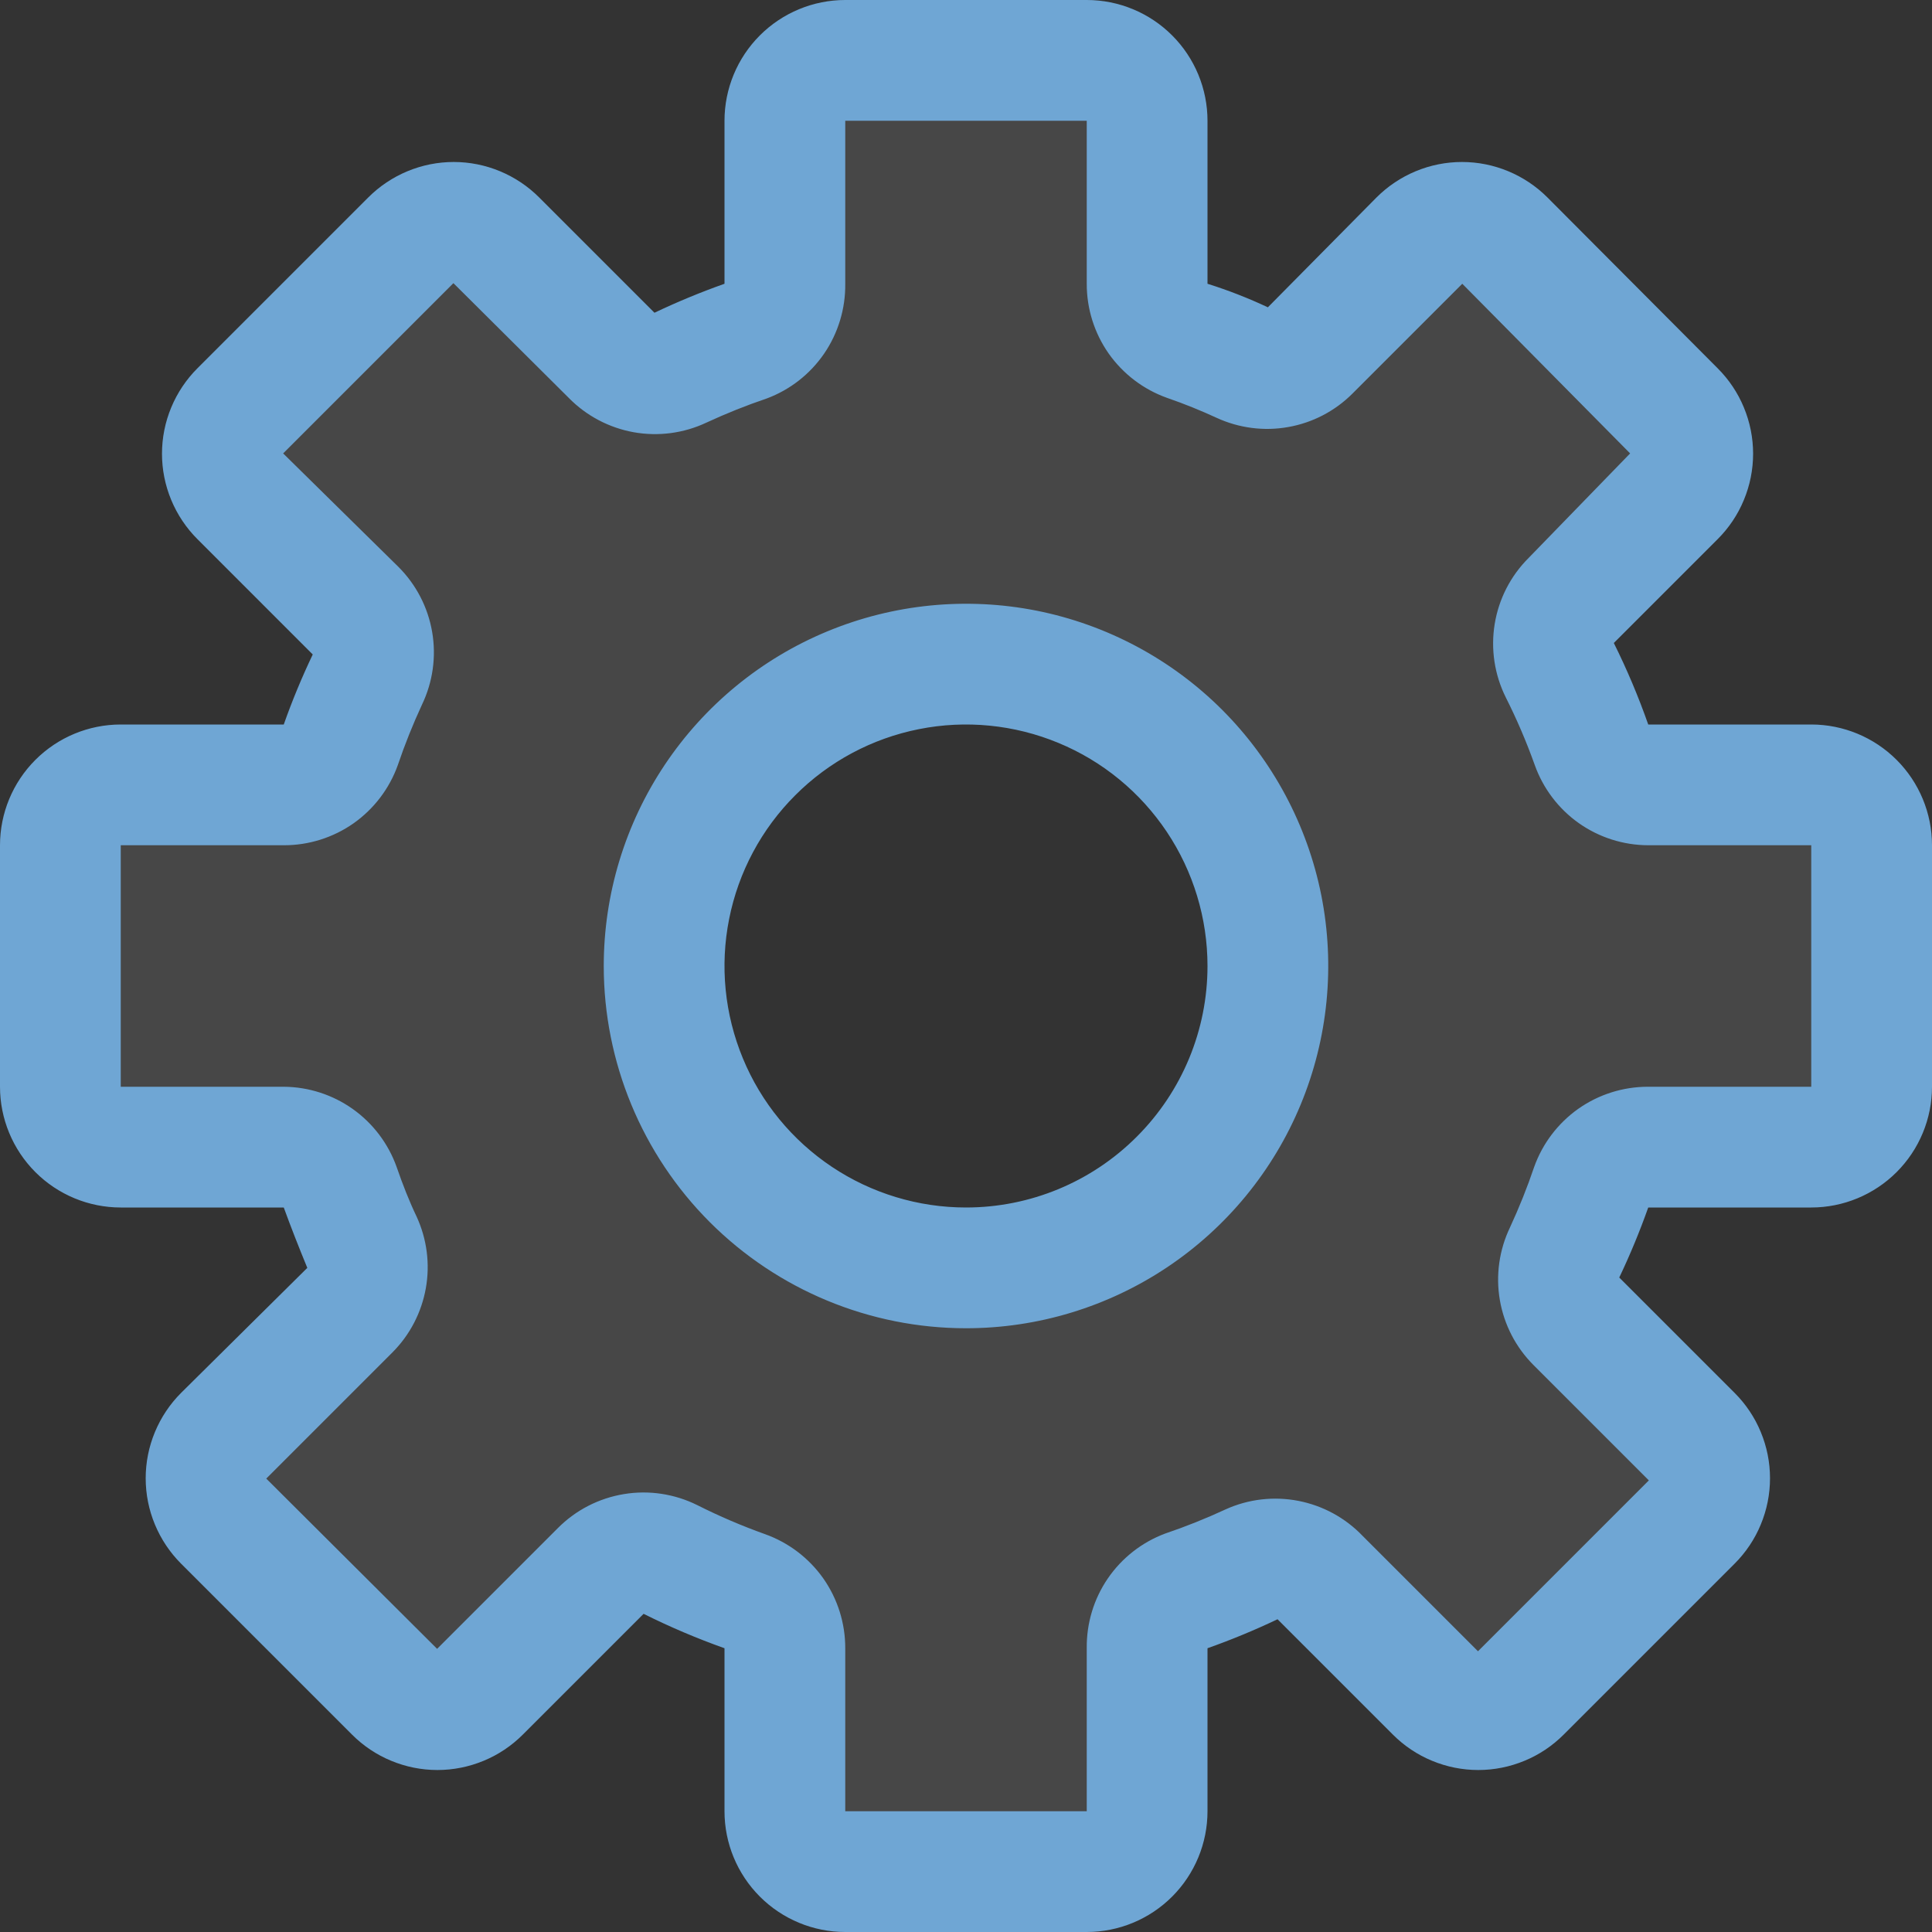<svg width="32" height="32" viewBox="0 0 32 32" fill="none" xmlns="http://www.w3.org/2000/svg">
<rect x="0" y="0" width="32" height="32" fill="#333333" stroke="none"/>
<g clip-path="url(#clip0_9307_1183)">
<path opacity="0.1" d="M30 13H26.95C26.79 12.55 25.84 10.84 25.63 10.42L27.3 8.75C28.06 7.99 28.3 7.38 27.49 6.62L24.75 3.88C23.99 3.12 23.64 3.74 22.88 4.49L21.12 6.25C20.81 6.11 19.32 5.17 19 5.05V2C19 1.5 19 1 17.94 1H14.06C13.92 0.969 13.774 0.972 13.635 1.01C13.496 1.049 13.369 1.12 13.265 1.219C13.16 1.317 13.081 1.44 13.035 1.576C12.989 1.713 12.977 1.858 13 2V5.05C12.61 5.19 11.07 6.12 10.71 6.29L8.5 4.29C7.75 3.57 8 3.37 6.83 3.92L4.09 6.66C3.941 6.806 3.827 6.984 3.756 7.18C3.685 7.376 3.66 7.585 3.681 7.793C3.702 8 3.769 8.2 3.878 8.378C3.987 8.556 4.135 8.707 4.31 8.82L6.16 10.67C6 11 5.19 12.61 5.05 13H2C1.862 12.97 1.719 12.975 1.584 13.014C1.449 13.054 1.326 13.127 1.227 13.227C1.127 13.326 1.054 13.449 1.014 13.584C0.975 13.72 0.97 13.862 1 14V18C1 18.9 2.26 19 2 19H5C5.11 19.32 5.94 20.69 6.08 21L4.08 23C3.32 23.76 3.03 24.56 3.78 25.32L6.5 28.08C7.26 28.84 7.68 28.56 8.44 27.81L10.37 25.88C10.79 26.09 12.51 26.88 12.95 27.09L13 30C13.13 30.25 12.93 31 14 31H18C18.265 31 18.52 30.895 18.707 30.707C18.895 30.52 19 30.265 19 30V27C19.39 26.86 20.71 25.92 21.08 25.75L22.93 27.6C23.058 27.786 23.228 27.94 23.424 28.05C23.621 28.161 23.84 28.226 24.066 28.239C24.291 28.253 24.517 28.215 24.725 28.128C24.934 28.042 25.12 27.909 25.27 27.74L28 25C28.76 24.24 28.23 24.06 27.47 23.31L25.62 21.46C25.79 21.09 26.81 19.39 26.94 19H30C30.14 19.014 30.282 18.996 30.413 18.946C30.545 18.897 30.664 18.818 30.761 18.716C30.857 18.613 30.929 18.49 30.971 18.356C31.012 18.221 31.022 18.079 31 17.94V14.06C31.022 13.921 31.012 13.779 30.971 13.644C30.929 13.51 30.857 13.386 30.761 13.284C30.664 13.182 30.545 13.103 30.413 13.054C30.282 13.004 30.14 12.986 30 13ZM16 20.88C15.349 20.921 14.697 20.823 14.086 20.592C13.476 20.361 12.922 20.003 12.461 19.541C12 19.08 11.643 18.525 11.414 17.914C11.184 17.303 11.087 16.651 11.13 16C11.123 15.358 11.245 14.722 11.487 14.128C11.729 13.534 12.088 12.995 12.541 12.541C12.995 12.088 13.534 11.729 14.128 11.487C14.722 11.245 15.359 11.123 16 11.13C17.283 11.16 18.505 11.683 19.413 12.589C20.322 13.496 20.847 14.717 20.88 16C20.894 16.645 20.777 17.285 20.536 17.883C20.296 18.482 19.937 19.025 19.481 19.481C19.025 19.937 18.482 20.296 17.884 20.536C17.285 20.777 16.645 20.894 16 20.88Z" fill="white"/>
<path d="M18 2V4.7C17.999 5.114 18.126 5.518 18.364 5.857C18.603 6.195 18.94 6.451 19.33 6.59C19.62 6.69 19.89 6.8 20.15 6.92C20.521 7.091 20.936 7.145 21.338 7.073C21.74 7.002 22.111 6.809 22.4 6.52L24.22 4.7L27 7.51L25.32 9.24C25.022 9.536 24.825 9.919 24.757 10.334C24.689 10.748 24.753 11.174 24.94 11.55C25.123 11.913 25.283 12.287 25.42 12.67C25.558 13.058 25.813 13.395 26.149 13.633C26.486 13.871 26.888 13.999 27.3 14H30V18H27.3C26.886 17.999 26.482 18.126 26.143 18.364C25.805 18.603 25.549 18.94 25.41 19.33C25.295 19.67 25.161 20.004 25.01 20.33C24.831 20.704 24.772 21.124 24.842 21.532C24.912 21.941 25.107 22.317 25.4 22.61L27.31 24.52L24.48 27.35L22.57 25.44C22.284 25.141 21.912 24.938 21.505 24.859C21.098 24.78 20.677 24.829 20.3 25C19.974 25.151 19.64 25.285 19.3 25.4C18.914 25.544 18.582 25.804 18.349 26.144C18.116 26.484 17.995 26.888 18 27.3V30H14V27.3C14.001 26.886 13.874 26.482 13.636 26.143C13.397 25.805 13.06 25.549 12.67 25.41C12.287 25.273 11.913 25.113 11.55 24.93C11.174 24.743 10.748 24.678 10.334 24.747C9.919 24.815 9.536 25.012 9.24 25.31L7.24 27.31L4.41 24.49L6.5 22.4C6.789 22.111 6.981 21.74 7.053 21.338C7.125 20.936 7.071 20.521 6.9 20.15C6.78 19.9 6.67 19.62 6.57 19.33C6.432 18.943 6.179 18.608 5.845 18.37C5.51 18.132 5.111 18.003 4.7 18H2V14H4.7C5.114 14.001 5.518 13.874 5.857 13.636C6.195 13.397 6.451 13.06 6.59 12.67C6.705 12.33 6.839 11.996 6.99 11.67C7.169 11.296 7.228 10.876 7.158 10.468C7.088 10.059 6.893 9.683 6.6 9.39L4.69 7.51L7.51 4.69L9.42 6.59C9.71 6.886 10.086 7.085 10.495 7.159C10.903 7.232 11.324 7.177 11.7 7C12.026 6.849 12.36 6.715 12.7 6.6C13.086 6.456 13.418 6.196 13.651 5.856C13.883 5.516 14.005 5.112 14 4.7V2H18ZM16 22C17.187 22 18.347 21.648 19.333 20.989C20.32 20.329 21.089 19.392 21.543 18.296C21.997 17.2 22.116 15.993 21.885 14.829C21.653 13.666 21.082 12.597 20.243 11.757C19.404 10.918 18.334 10.347 17.171 10.115C16.007 9.884 14.8 10.003 13.704 10.457C12.607 10.911 11.671 11.68 11.011 12.667C10.352 13.653 10 14.813 10 16C10 17.591 10.632 19.117 11.757 20.243C12.883 21.368 14.409 22 16 22ZM18 0H14C13.47 0 12.961 0.211 12.586 0.586C12.211 0.961 12 1.47 12 2V4.7C11.605 4.84 11.218 5 10.84 5.18L8.93 3.27C8.744 3.084 8.524 2.937 8.281 2.836C8.038 2.735 7.778 2.683 7.515 2.683C7.252 2.683 6.992 2.735 6.749 2.836C6.506 2.937 6.286 3.084 6.1 3.27L3.27 6.1C3.084 6.286 2.937 6.506 2.836 6.749C2.735 6.992 2.683 7.252 2.683 7.515C2.683 7.778 2.735 8.038 2.836 8.281C2.937 8.524 3.084 8.744 3.27 8.93L5.18 10.84C5 11.218 4.839 11.605 4.7 12H2C1.47 12 0.961 12.211 0.586 12.586C0.211 12.961 0 13.47 0 14L0 18C0 18.53 0.211 19.039 0.586 19.414C0.961 19.789 1.47 20 2 20H4.7C4.82 20.33 4.95 20.66 5.09 21L3 23.07C2.814 23.256 2.667 23.476 2.566 23.719C2.465 23.962 2.413 24.222 2.413 24.485C2.413 24.748 2.465 25.008 2.566 25.251C2.667 25.494 2.814 25.714 3 25.9L5.83 28.73C6.016 28.916 6.236 29.064 6.479 29.164C6.722 29.265 6.982 29.317 7.245 29.317C7.508 29.317 7.768 29.265 8.011 29.164C8.254 29.064 8.474 28.916 8.66 28.73L10.66 26.73C11.095 26.947 11.542 27.137 12 27.3V30C12 30.53 12.211 31.039 12.586 31.414C12.961 31.789 13.47 32 14 32H18C18.53 32 19.039 31.789 19.414 31.414C19.789 31.039 20 30.53 20 30V27.3C20.395 27.16 20.782 27 21.16 26.82L23.07 28.73C23.256 28.916 23.476 29.064 23.719 29.164C23.962 29.265 24.222 29.317 24.485 29.317C24.748 29.317 25.008 29.265 25.251 29.164C25.494 29.064 25.714 28.916 25.9 28.73L28.73 25.9C28.916 25.714 29.064 25.494 29.164 25.251C29.265 25.008 29.317 24.748 29.317 24.485C29.317 24.222 29.265 23.962 29.164 23.719C29.064 23.476 28.916 23.256 28.73 23.07L26.82 21.16C27 20.782 27.16 20.395 27.3 20H30C30.53 20 31.039 19.789 31.414 19.414C31.789 19.039 32 18.53 32 18V14C32 13.47 31.789 12.961 31.414 12.586C31.039 12.211 30.53 12 30 12H27.3C27.138 11.539 26.948 11.088 26.73 10.65L28.45 8.93C28.636 8.744 28.784 8.524 28.884 8.281C28.985 8.038 29.037 7.778 29.037 7.515C29.037 7.252 28.985 6.992 28.884 6.749C28.784 6.506 28.636 6.286 28.45 6.1L25.63 3.27C25.444 3.084 25.224 2.937 24.981 2.836C24.738 2.735 24.478 2.683 24.215 2.683C23.952 2.683 23.692 2.735 23.449 2.836C23.206 2.937 22.986 3.084 22.8 3.27L21 5.09C20.68 4.94 20.35 4.81 20 4.7V2C20 1.47 19.789 0.961 19.414 0.586C19.039 0.211 18.53 0 18 0V0ZM16 20C15.209 20 14.435 19.765 13.778 19.326C13.12 18.886 12.607 18.262 12.305 17.531C12.002 16.8 11.922 15.996 12.077 15.22C12.231 14.444 12.612 13.731 13.172 13.172C13.731 12.612 14.444 12.231 15.22 12.077C15.996 11.922 16.8 12.002 17.531 12.305C18.262 12.607 18.886 13.12 19.326 13.778C19.765 14.435 20 15.209 20 16C20 17.061 19.579 18.078 18.828 18.828C18.078 19.579 17.061 20 16 20Z" fill="#6FA6D4"/>
</g>
<defs>
<clipPath id="clip0_9307_1183">
<rect width="32" height="32" fill="white"/>
</clipPath>
</defs>
</svg>
